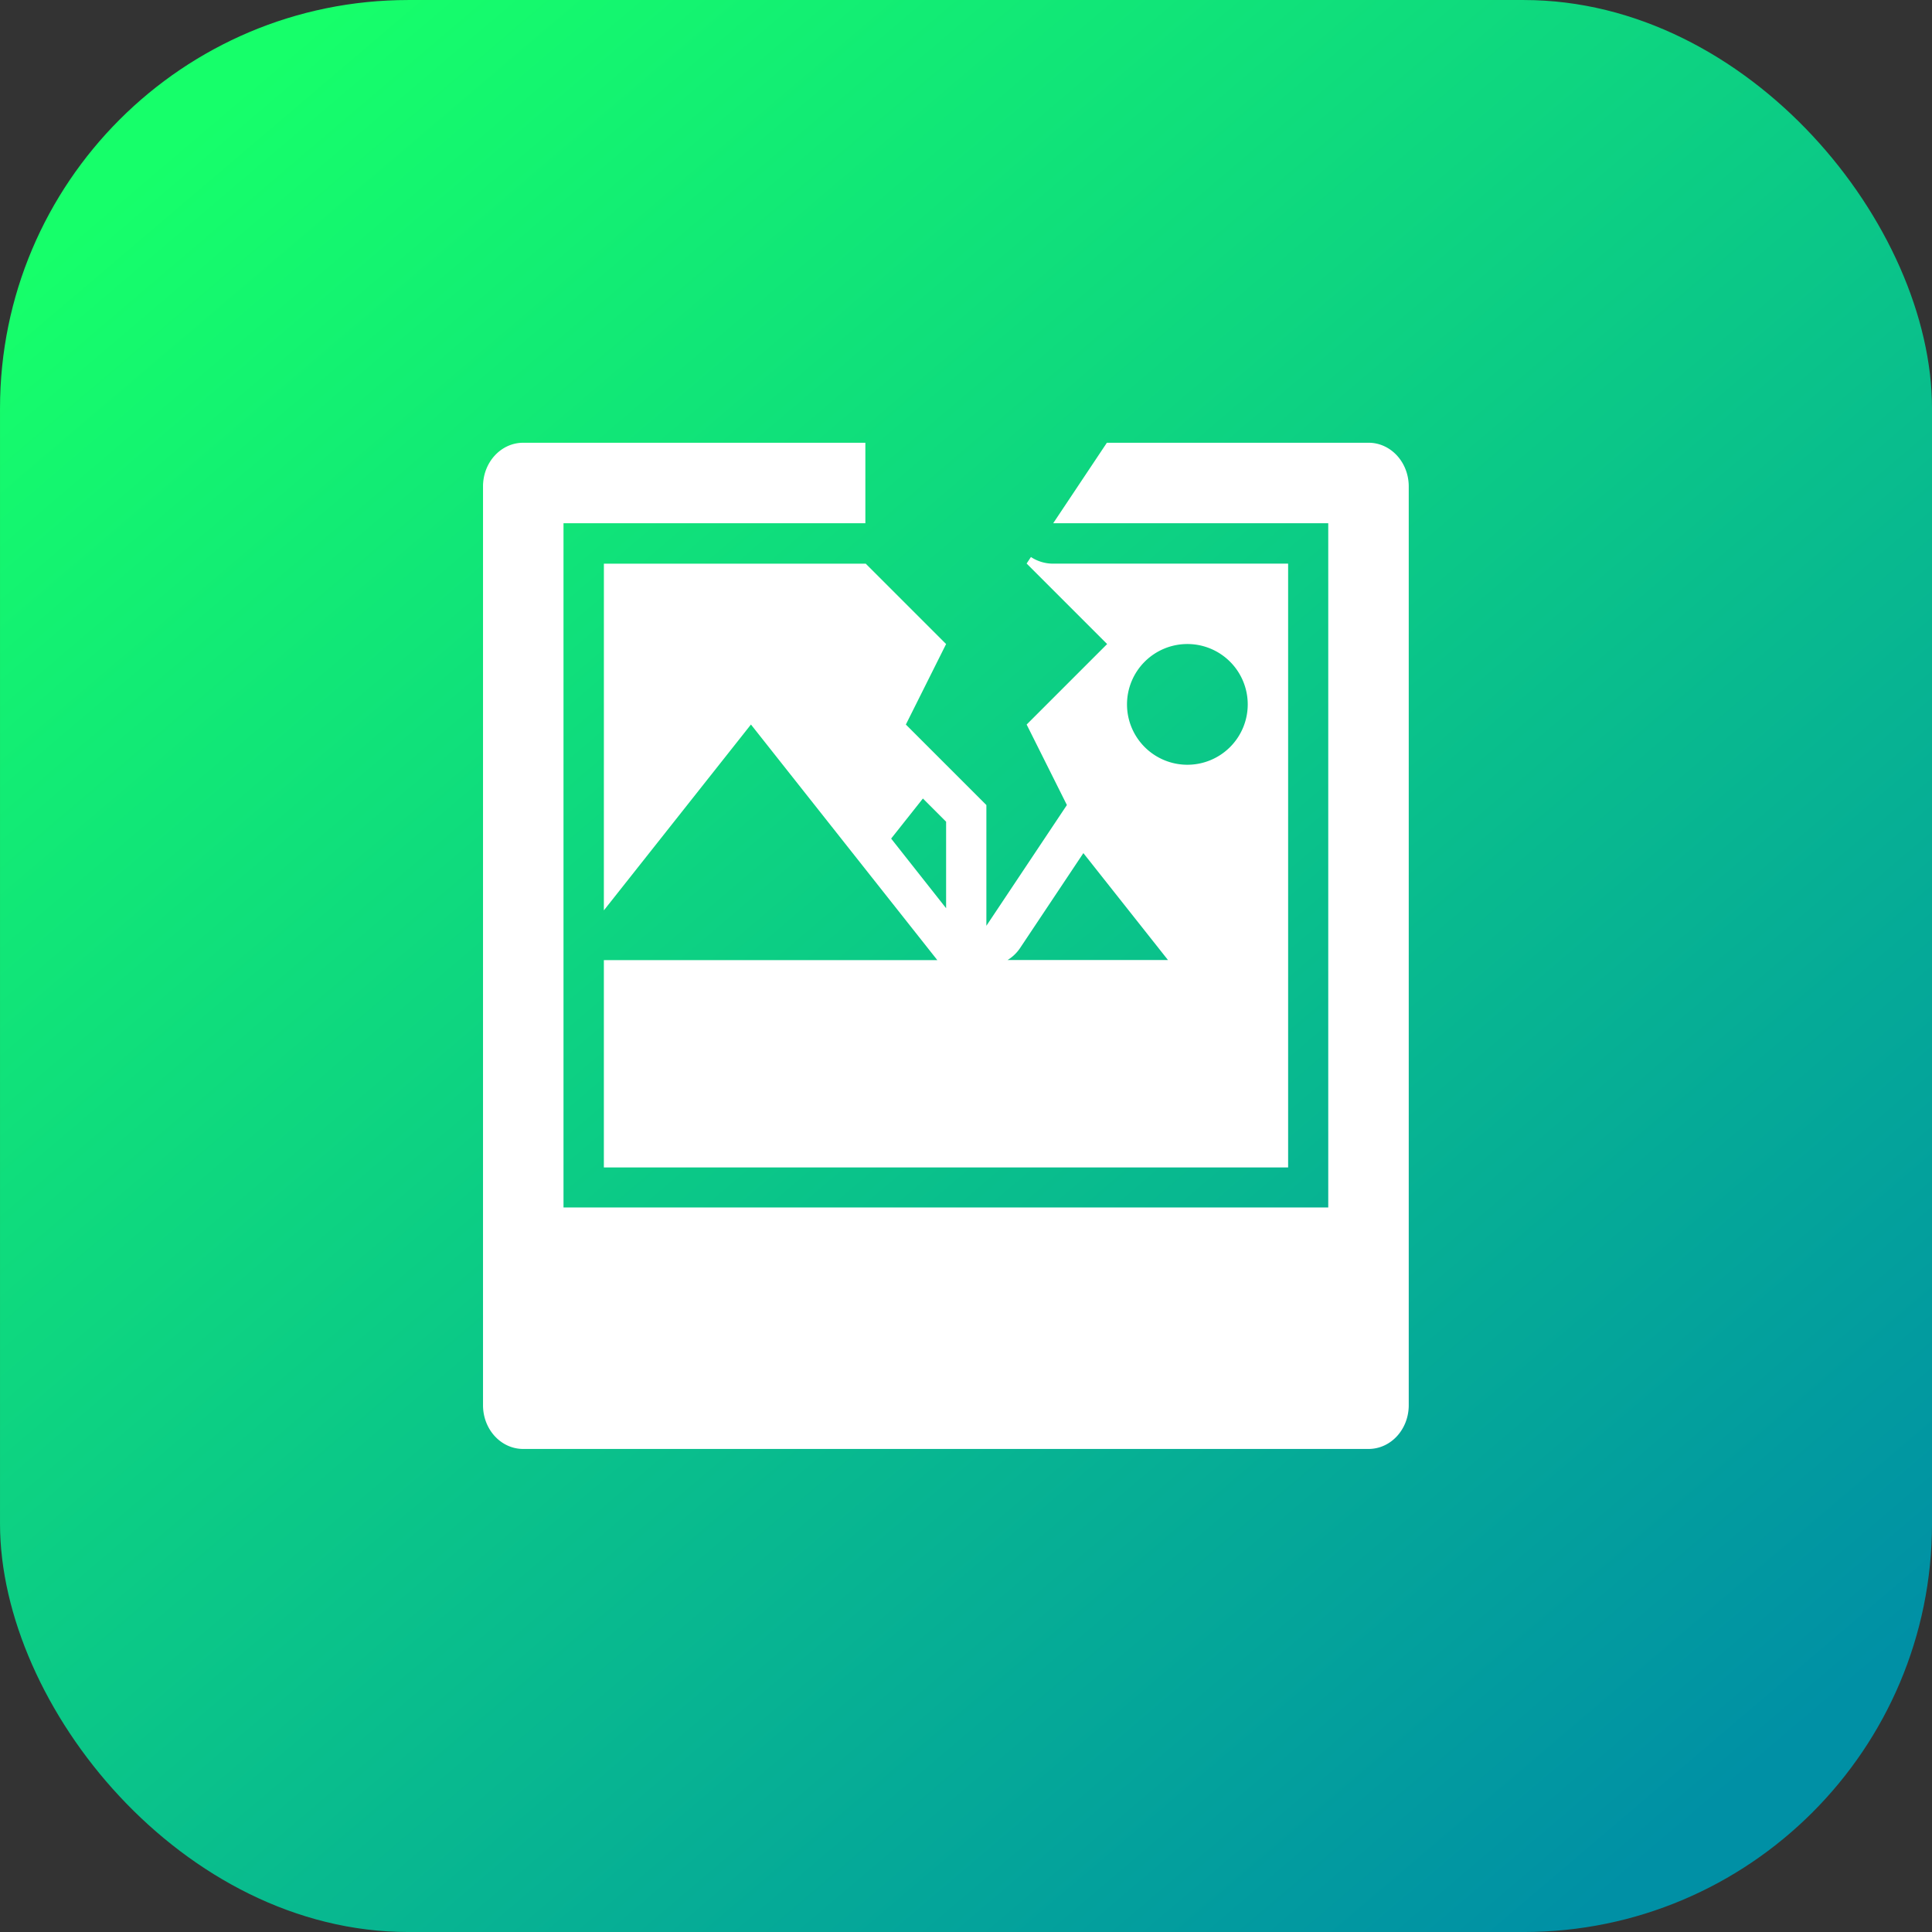 <svg xmlns="http://www.w3.org/2000/svg" xmlns:xlink="http://www.w3.org/1999/xlink" width="48" height="48" viewBox="0 0 48 48"><rect x="0" y="0" width="48" height="48" fill="#333333" stroke="none"/><defs><linearGradient id="b" x1="1073.403" x2="1097.116" y1="516.451" y2="544.308" gradientTransform="matrix(1.538 0 0 1.538 -915.979 -103.993)" gradientUnits="userSpaceOnUse" xlink:href="#a"/><linearGradient id="a"><stop offset="0" stop-color="#16ff6a"/><stop offset="1" stop-color="#0090a5"/></linearGradient></defs><g transform="rotate(-45 -1195.675 534.131)"><rect width="48" height="48" x="727.893" y="689.027" fill="url(#b)" rx="10.144" ry="10.144" transform="rotate(45)"/><path fill="#fff" d="m 28.897,1018.884 c -0.392,-0.392 -1.051,-0.364 -1.476,0.062 l -16.139,16.139 c -0.426,0.426 -0.454,1.085 -0.062,1.476 l 14.849,14.849 c 0.392,0.392 1.05,0.364 1.476,-0.062 l 16.139,-16.139 c 0.426,-0.426 0.454,-1.085 0.062,-1.476 l -4.596,-4.596 -2.357,0.471 4.832,4.832 -12.021,12.021 -13.435,-13.435 12.021,-12.021 5.303,5.303 1.414,-1.414 -6.01,-6.01 z m 6.912,10.926 -0.191,0.039 0,2.829 -2.828,0 -0.707,2.121 -3.536,0.707 2.121,-2.121 0,-2.829 2.121,-0.707 0,-2.828 a 1,1 0 0 1 -0.004,0 l -4.596,-4.596 -6.091,6.09 5.849,-0.681 -0.865,7.414 -5.858,-5.859 -3.642,3.642 12.021,12.021 10.607,-10.607 -4.121,-4.121 a 1,1 0 0 1 -0.28,-0.51 z m 1.219,4.277 a 1.5,1.5 0 0 1 0,2.121 1.5,1.5 0 0 1 -2.121,0 1.5,1.5 0 0 1 0,-2.121 1.5,1.5 0 0 1 2.121,0 z m -7.36,-1.932 -2.1e-5,0.815 -1.52,1.52 0.258,-2.189 1.262,-0.146 z m 1.86,3.775 -0.392,3.367 -2.817,-2.817 a 1,1 0 0 0 0.424,0.01 l 2.786,-0.557 z"/></g></svg>